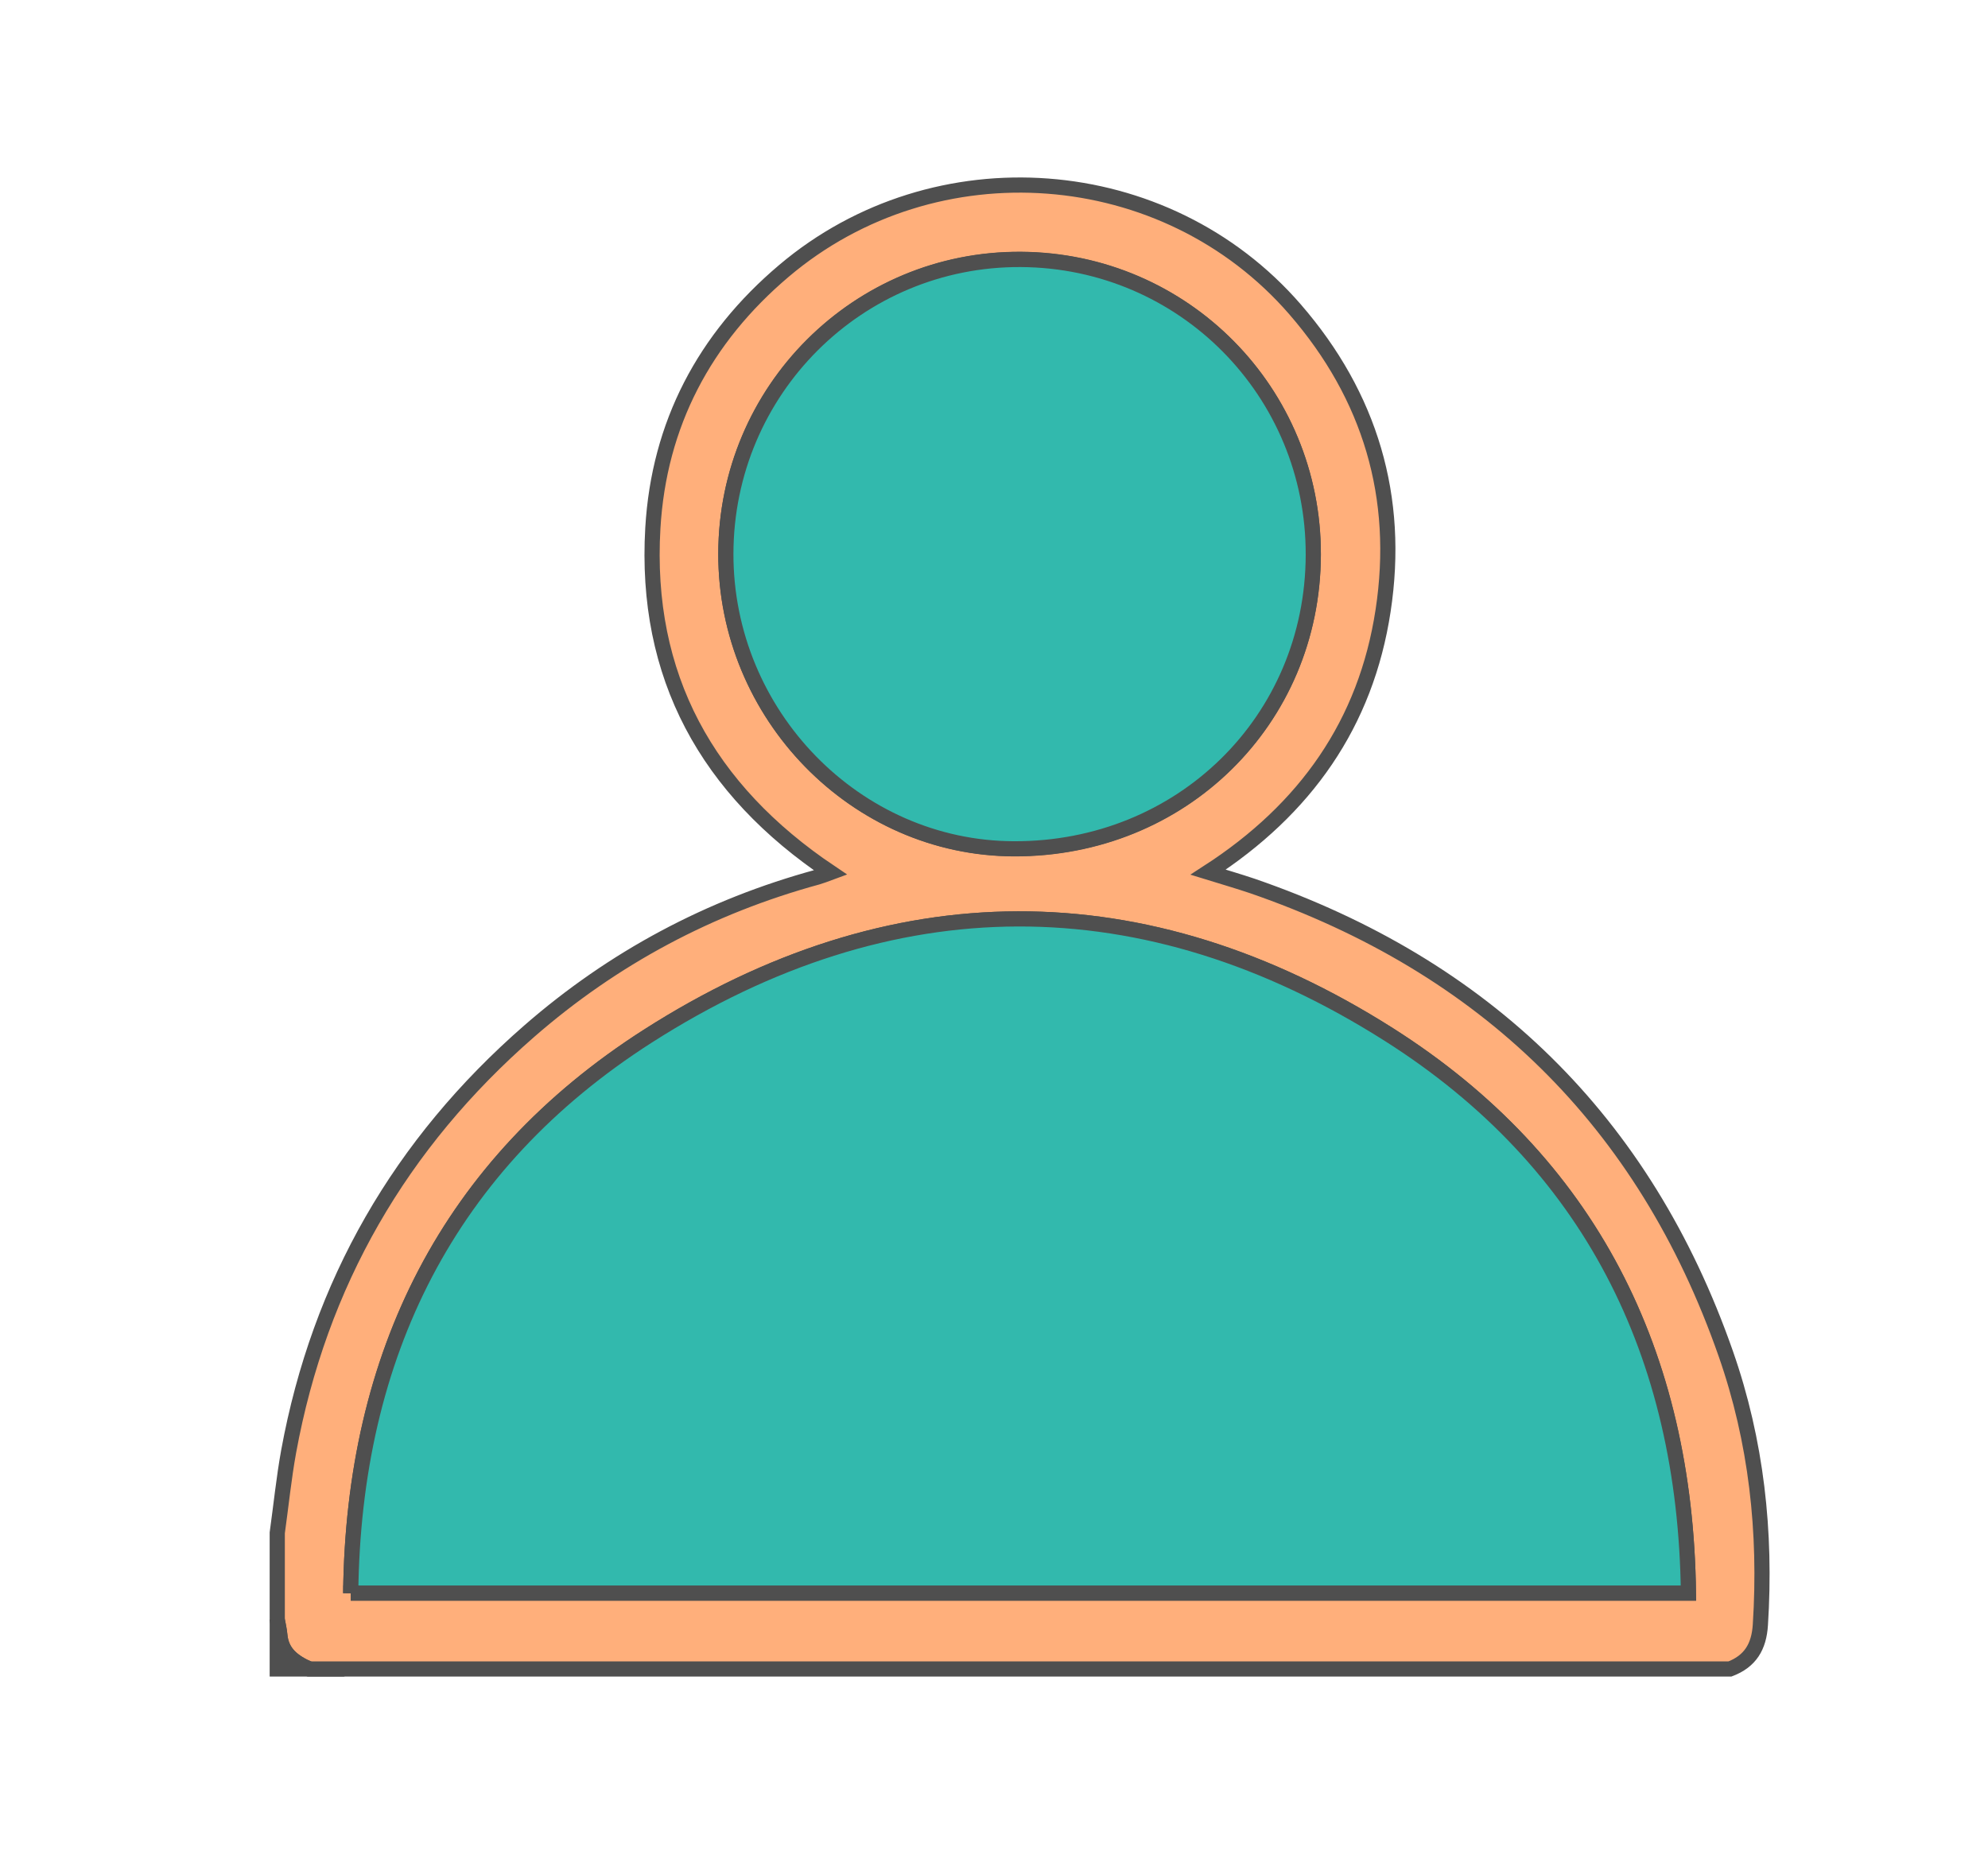 <?xml version="1.0" encoding="UTF-8"?>
<svg id="App" xmlns="http://www.w3.org/2000/svg" viewBox="0 0 131 122">
  <defs>
    <style>
      .cls-1 {
        fill: #ffaf7b;
      }

      .cls-1, .cls-2 {
        stroke: #4f4f4f;
        stroke-miterlimit: 10;
      }

      .cls-2 {
        fill: #32b9ad;
      }
    </style>
  </defs>
  <g id="Nav-bar">
    <g>
      <path class="cls-1" d="m18.27,101.02c.25-1.79.43-3.59.75-5.36,2.03-11.08,7.37-20.3,15.84-27.69,5.55-4.84,11.9-8.23,19.02-10.17.24-.07.47-.16.85-.3-8.14-5.46-12.28-12.95-11.71-22.7.4-6.84,3.4-12.52,8.64-16.95,9.97-8.44,25.15-7.3,33.68,2.54,4.95,5.71,6.94,12.38,5.8,19.85-1.13,7.44-5.11,13.09-11.53,17.24,1.07.33,2,.6,2.92.91,15.33,5.29,25.83,15.48,31.19,30.82,2.02,5.77,2.67,11.76,2.28,17.87-.09,1.45-.67,2.4-2,2.91H20.37c-.99-.44-1.83-1.02-1.93-2.23-.03-.34-.11-.68-.17-1.01,0-1.91,0-3.82,0-5.73Zm4.84,3.97h88.15c-.2-15.77-6.5-28.41-19.74-36.81-16.09-10.21-32.8-10.15-48.84.11-13.14,8.41-19.4,21.01-19.57,36.71Zm24.72-68.51c-.02,10.62,8.57,19.42,18.98,19.45,11.04.03,19.69-8.47,19.73-19.37.03-10.73-8.54-19.4-19.27-19.47-10.72-.06-19.42,8.61-19.44,19.39Z"/>
      <path class="cls-1" d="m18.27,106.75c.06.34.14.67.17,1.01.11,1.21.94,1.79,1.93,2.23h-2.1c0-1.08,0-2.16,0-3.25Z"/>
      <path class="cls-2" d="m23.11,105c.17-15.7,6.43-28.3,19.57-36.71,16.04-10.26,32.75-10.32,48.84-.11,13.24,8.4,19.55,21.04,19.74,36.81H23.11Z"/>
      <path class="cls-2" d="m47.83,36.49c.02-10.78,8.72-19.45,19.44-19.39,10.72.06,19.3,8.73,19.27,19.47-.03,10.91-8.69,19.41-19.73,19.37-10.41-.03-19-8.83-18.98-19.45Z"/>
    </g>
  </g>
</svg>